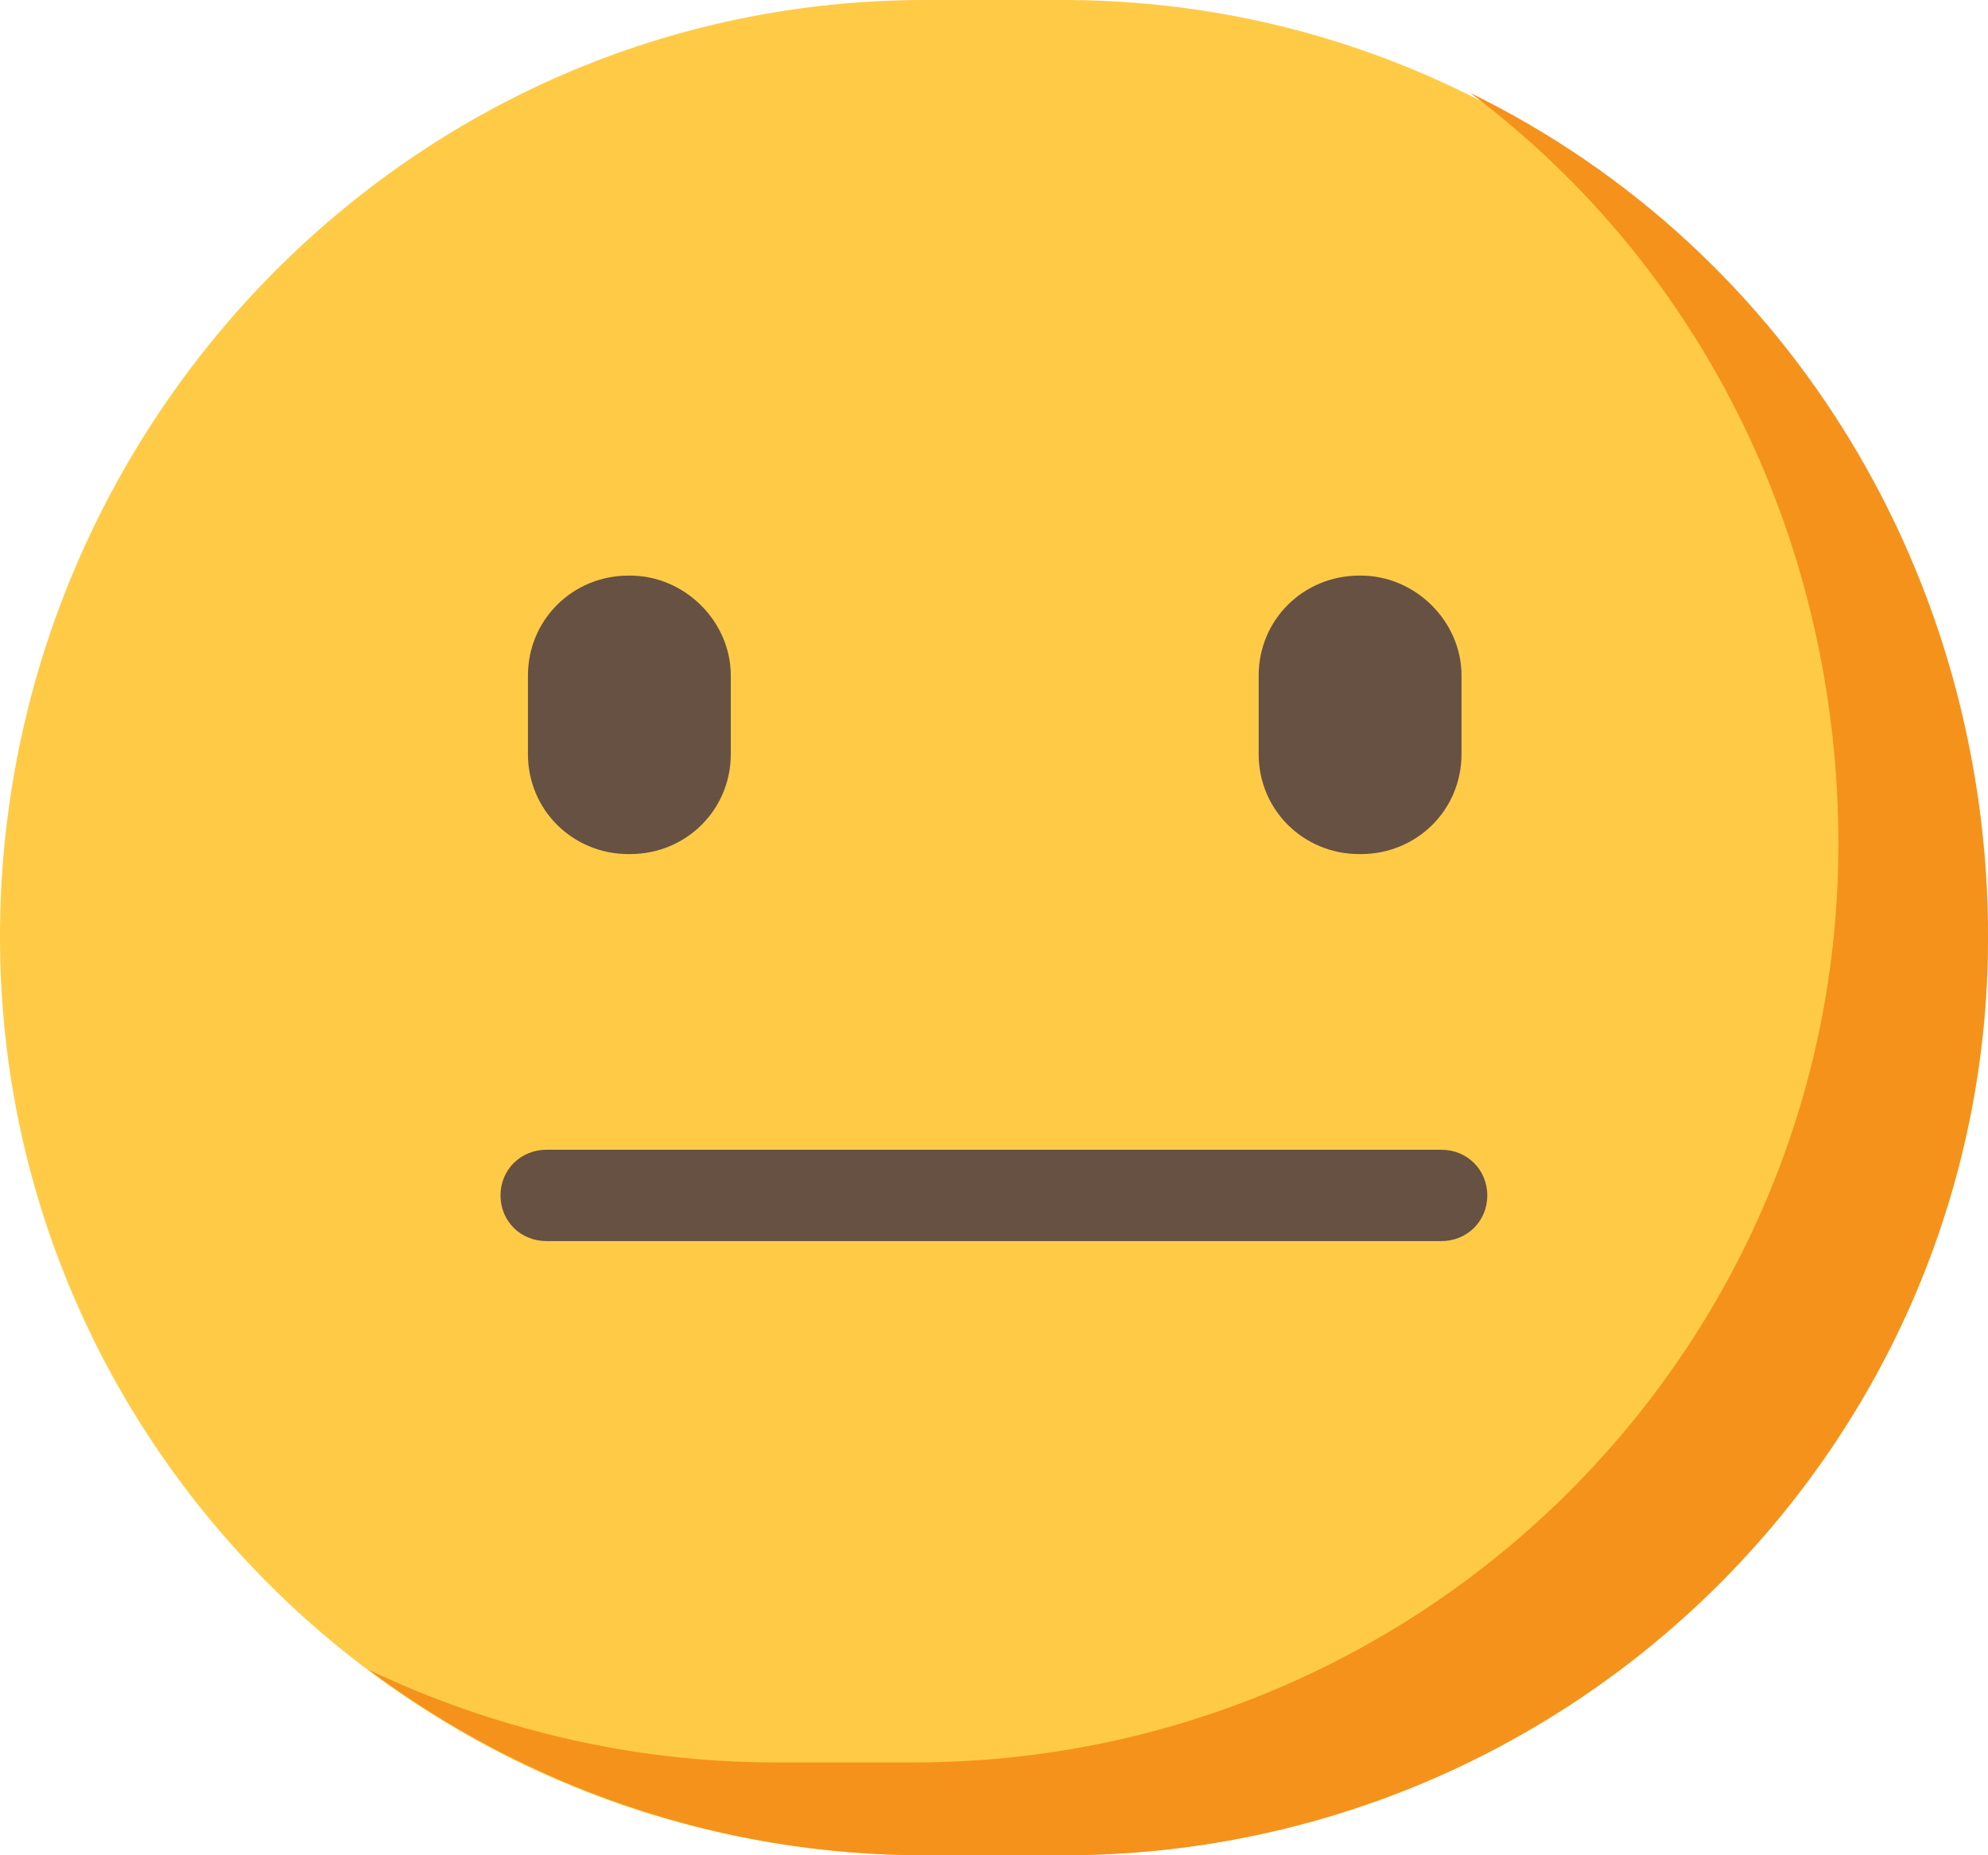 <svg width="30" height="28" viewBox="0 0 30 28" fill="none" xmlns="http://www.w3.org/2000/svg">
  <path
    d="M16.042 28H13.958C6.252 28 0 21.792 0 14.14C0 6.443 6.173 0 13.958 0H16.042C23.827 0 30 6.443 30 14.14C30 21.792 23.748 28 16.042 28Z"
    fill="#FFCB47" />
  <path
    d="M22.185 1.401C25.768 4.087 27.742 8.292 27.742 12.739C27.742 20.391 21.49 26.599 13.784 26.599H11.7C9.507 26.599 7.423 26.082 5.557 25.198C7.901 26.944 10.81 28 13.957 28H16.041C23.748 28 30 21.792 30 14.14C30 8.755 27.062 3.789 22.185 1.401Z"
    fill="#F5921C" />
  <path
    d="M9.508 8.687H9.486C8.64 8.687 7.967 9.355 7.967 10.196V11.381C7.967 12.222 8.64 12.89 9.486 12.89H9.508C10.355 12.89 11.028 12.222 11.028 11.381V10.196C11.028 9.377 10.333 8.687 9.508 8.687Z"
    fill="#665143" />
  <path
    d="M20.535 8.687H20.514C19.667 8.687 18.994 9.355 18.994 10.196V11.381C18.994 12.222 19.667 12.89 20.514 12.89H20.535C21.382 12.89 22.055 12.222 22.055 11.381V10.196C22.055 9.377 21.36 8.687 20.535 8.687Z"
    fill="#665143" />
  <path
    d="M21.75 18.731H8.247C7.857 18.731 7.553 18.43 7.553 18.042C7.553 17.654 7.857 17.352 8.247 17.352H21.75C22.14 17.352 22.444 17.654 22.444 18.042C22.444 18.43 22.14 18.731 21.75 18.731Z"
    fill="#665143" />
</svg>